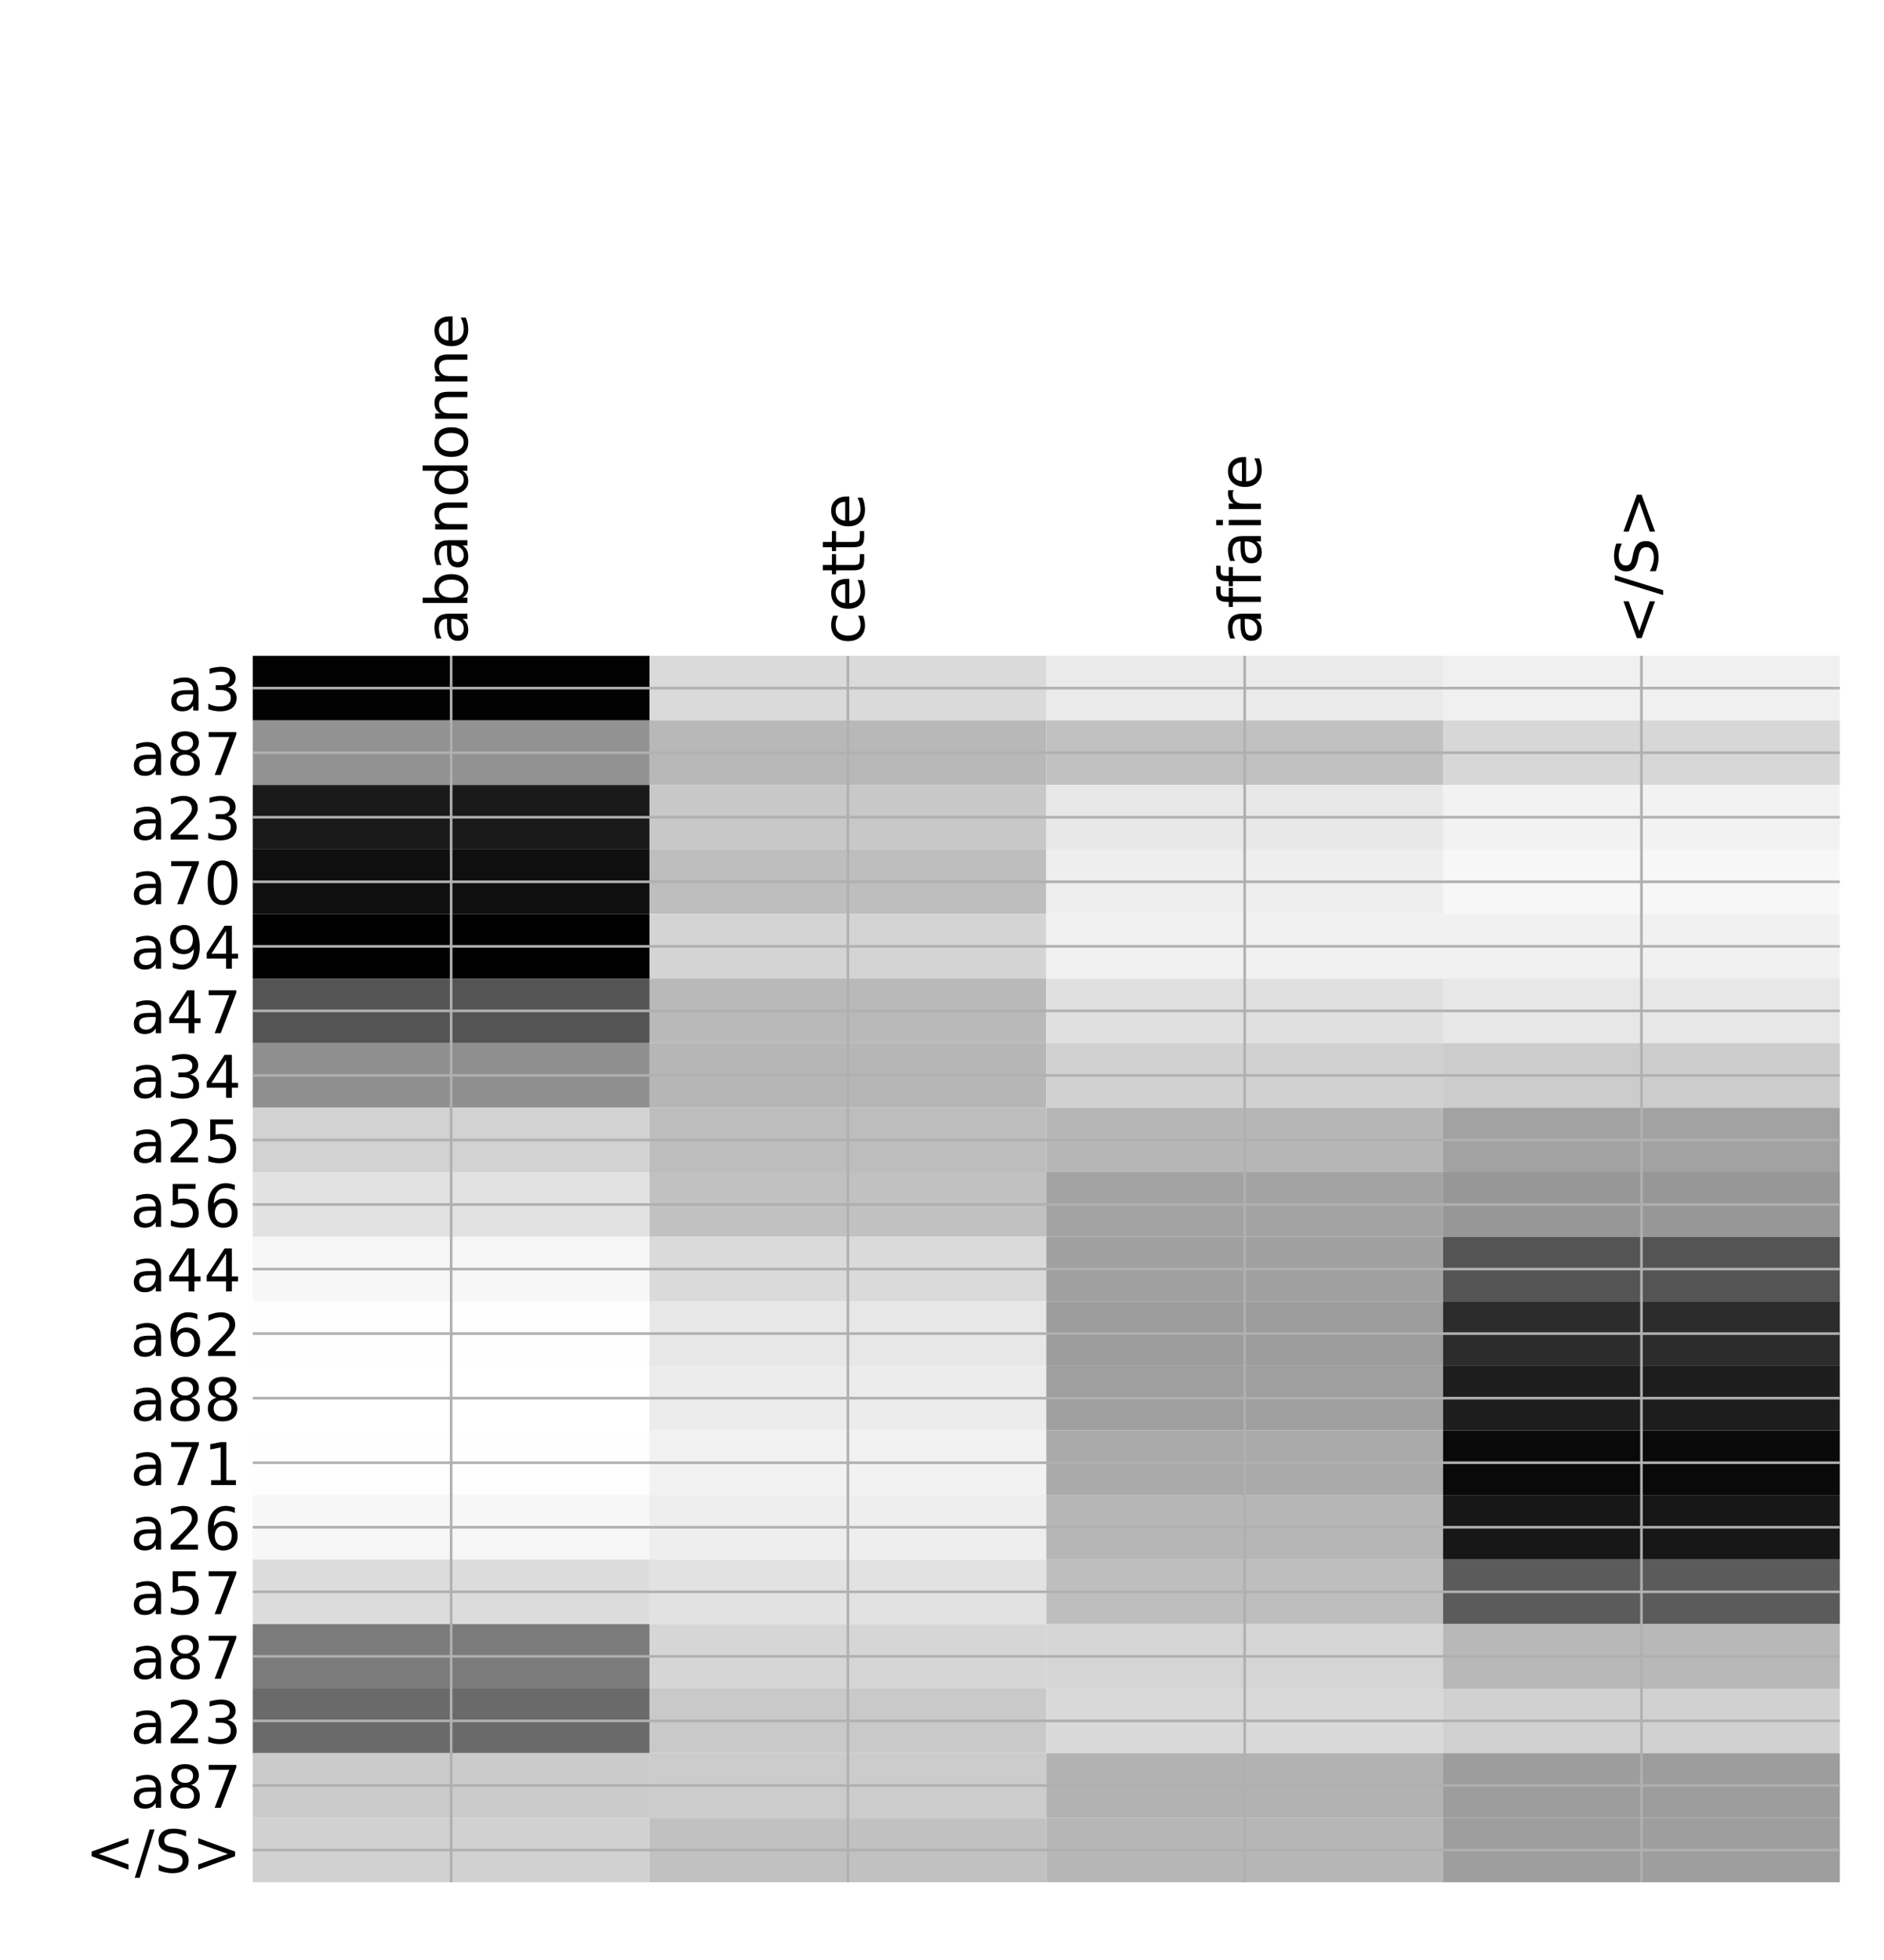 <?xml version="1.0" encoding="utf-8" standalone="no"?>
<!DOCTYPE svg PUBLIC "-//W3C//DTD SVG 1.1//EN"
  "http://www.w3.org/Graphics/SVG/1.1/DTD/svg11.dtd">
<!-- Created with matplotlib (http://matplotlib.org/) -->
<svg height="599pt" version="1.1" viewBox="0 0 576 599" width="576pt" xmlns="http://www.w3.org/2000/svg" xmlns:xlink="http://www.w3.org/1999/xlink">
 <defs>
  <style type="text/css">
*{stroke-linecap:butt;stroke-linejoin:round;}
  </style>
 </defs>
 <g id="figure_1">
  <g id="patch_1">
   <path d="M 0 600 
L 576 600 
L 576 0 
L 0 0 
z
" style="fill:#ffffff;"/>
  </g>
  <g id="axes_1">
   <g id="PolyCollection_1">
    <path clip-path="url(#pd8e9fd043a)" d="M 77.275 200.451 
L 77.275 220.179 
L 198.581 220.179 
L 198.581 200.451 
L 77.275 200.451 
z
" style="fill:#020202;"/>
    <path clip-path="url(#pd8e9fd043a)" d="M 198.581 200.451 
L 198.581 220.179 
L 319.887 220.179 
L 319.887 200.451 
L 198.581 200.451 
z
" style="fill:#dadada;"/>
    <path clip-path="url(#pd8e9fd043a)" d="M 319.887 200.451 
L 319.887 220.179 
L 441.194 220.179 
L 441.194 200.451 
L 319.887 200.451 
z
" style="fill:#eaeaea;"/>
    <path clip-path="url(#pd8e9fd043a)" d="M 441.194 200.451 
L 441.194 220.179 
L 562.5 220.179 
L 562.5 200.451 
L 441.194 200.451 
z
" style="fill:#f0f0f0;"/>
    <path clip-path="url(#pd8e9fd043a)" d="M 77.275 220.179 
L 77.275 239.907 
L 198.581 239.907 
L 198.581 220.179 
L 77.275 220.179 
z
" style="fill:#929292;"/>
    <path clip-path="url(#pd8e9fd043a)" d="M 198.581 220.179 
L 198.581 239.907 
L 319.887 239.907 
L 319.887 220.179 
L 198.581 220.179 
z
" style="fill:#b8b8b8;"/>
    <path clip-path="url(#pd8e9fd043a)" d="M 319.887 220.179 
L 319.887 239.907 
L 441.194 239.907 
L 441.194 220.179 
L 319.887 220.179 
z
" style="fill:#c1c1c1;"/>
    <path clip-path="url(#pd8e9fd043a)" d="M 441.194 220.179 
L 441.194 239.907 
L 562.5 239.907 
L 562.5 220.179 
L 441.194 220.179 
z
" style="fill:#d7d7d7;"/>
    <path clip-path="url(#pd8e9fd043a)" d="M 77.275 239.907 
L 77.275 259.635 
L 198.581 259.635 
L 198.581 239.907 
L 77.275 239.907 
z
" style="fill:#1a1a1a;"/>
    <path clip-path="url(#pd8e9fd043a)" d="M 198.581 239.907 
L 198.581 259.635 
L 319.887 259.635 
L 319.887 239.907 
L 198.581 239.907 
z
" style="fill:#c8c8c8;"/>
    <path clip-path="url(#pd8e9fd043a)" d="M 319.887 239.907 
L 319.887 259.635 
L 441.194 259.635 
L 441.194 239.907 
L 319.887 239.907 
z
" style="fill:#e8e8e8;"/>
    <path clip-path="url(#pd8e9fd043a)" d="M 441.194 239.907 
L 441.194 259.635 
L 562.5 259.635 
L 562.5 239.907 
L 441.194 239.907 
z
" style="fill:#f2f2f2;"/>
    <path clip-path="url(#pd8e9fd043a)" d="M 77.275 259.635 
L 77.275 279.363 
L 198.581 279.363 
L 198.581 259.635 
L 77.275 259.635 
z
" style="fill:#0f0f0f;"/>
    <path clip-path="url(#pd8e9fd043a)" d="M 198.581 259.635 
L 198.581 279.363 
L 319.887 279.363 
L 319.887 259.635 
L 198.581 259.635 
z
" style="fill:#bebebe;"/>
    <path clip-path="url(#pd8e9fd043a)" d="M 319.887 259.635 
L 319.887 279.363 
L 441.194 279.363 
L 441.194 259.635 
L 319.887 259.635 
z
" style="fill:#eeeeee;"/>
    <path clip-path="url(#pd8e9fd043a)" d="M 441.194 259.635 
L 441.194 279.363 
L 562.5 279.363 
L 562.5 259.635 
L 441.194 259.635 
z
" style="fill:#f7f7f7;"/>
    <path clip-path="url(#pd8e9fd043a)" d="M 77.275 279.363 
L 77.275 299.091 
L 198.581 299.091 
L 198.581 279.363 
L 77.275 279.363 
z
"/>
    <path clip-path="url(#pd8e9fd043a)" d="M 198.581 279.363 
L 198.581 299.091 
L 319.887 299.091 
L 319.887 279.363 
L 198.581 279.363 
z
" style="fill:#d4d4d4;"/>
    <path clip-path="url(#pd8e9fd043a)" d="M 319.887 279.363 
L 319.887 299.091 
L 441.194 299.091 
L 441.194 279.363 
L 319.887 279.363 
z
" style="fill:#f0f0f0;"/>
    <path clip-path="url(#pd8e9fd043a)" d="M 441.194 279.363 
L 441.194 299.091 
L 562.5 299.091 
L 562.5 279.363 
L 441.194 279.363 
z
" style="fill:#f1f1f1;"/>
    <path clip-path="url(#pd8e9fd043a)" d="M 77.275 299.091 
L 77.275 318.819 
L 198.581 318.819 
L 198.581 299.091 
L 77.275 299.091 
z
" style="fill:#545454;"/>
    <path clip-path="url(#pd8e9fd043a)" d="M 198.581 299.091 
L 198.581 318.819 
L 319.887 318.819 
L 319.887 299.091 
L 198.581 299.091 
z
" style="fill:#b9b9b9;"/>
    <path clip-path="url(#pd8e9fd043a)" d="M 319.887 299.091 
L 319.887 318.819 
L 441.194 318.819 
L 441.194 299.091 
L 319.887 299.091 
z
" style="fill:#e0e0e0;"/>
    <path clip-path="url(#pd8e9fd043a)" d="M 441.194 299.091 
L 441.194 318.819 
L 562.5 318.819 
L 562.5 299.091 
L 441.194 299.091 
z
" style="fill:#e7e7e7;"/>
    <path clip-path="url(#pd8e9fd043a)" d="M 77.275 318.819 
L 77.275 338.547 
L 198.581 338.547 
L 198.581 318.819 
L 77.275 318.819 
z
" style="fill:#8f8f8f;"/>
    <path clip-path="url(#pd8e9fd043a)" d="M 198.581 318.819 
L 198.581 338.547 
L 319.887 338.547 
L 319.887 318.819 
L 198.581 318.819 
z
" style="fill:#b6b6b6;"/>
    <path clip-path="url(#pd8e9fd043a)" d="M 319.887 318.819 
L 319.887 338.547 
L 441.194 338.547 
L 441.194 318.819 
L 319.887 318.819 
z
" style="fill:#d1d1d1;"/>
    <path clip-path="url(#pd8e9fd043a)" d="M 441.194 318.819 
L 441.194 338.547 
L 562.5 338.547 
L 562.5 318.819 
L 441.194 318.819 
z
" style="fill:#cccccc;"/>
    <path clip-path="url(#pd8e9fd043a)" d="M 77.275 338.547 
L 77.275 358.275 
L 198.581 358.275 
L 198.581 338.547 
L 77.275 338.547 
z
" style="fill:#d2d2d2;"/>
    <path clip-path="url(#pd8e9fd043a)" d="M 198.581 338.547 
L 198.581 358.275 
L 319.887 358.275 
L 319.887 338.547 
L 198.581 338.547 
z
" style="fill:#bdbdbd;"/>
    <path clip-path="url(#pd8e9fd043a)" d="M 319.887 338.547 
L 319.887 358.275 
L 441.194 358.275 
L 441.194 338.547 
L 319.887 338.547 
z
" style="fill:#b6b6b6;"/>
    <path clip-path="url(#pd8e9fd043a)" d="M 441.194 338.547 
L 441.194 358.275 
L 562.5 358.275 
L 562.5 338.547 
L 441.194 338.547 
z
" style="fill:#a2a2a2;"/>
    <path clip-path="url(#pd8e9fd043a)" d="M 77.275 358.275 
L 77.275 378.003 
L 198.581 378.003 
L 198.581 358.275 
L 77.275 358.275 
z
" style="fill:#e2e2e2;"/>
    <path clip-path="url(#pd8e9fd043a)" d="M 198.581 358.275 
L 198.581 378.003 
L 319.887 378.003 
L 319.887 358.275 
L 198.581 358.275 
z
" style="fill:#c1c1c1;"/>
    <path clip-path="url(#pd8e9fd043a)" d="M 319.887 358.275 
L 319.887 378.003 
L 441.194 378.003 
L 441.194 358.275 
L 319.887 358.275 
z
" style="fill:#a3a3a3;"/>
    <path clip-path="url(#pd8e9fd043a)" d="M 441.194 358.275 
L 441.194 378.003 
L 562.5 378.003 
L 562.5 358.275 
L 441.194 358.275 
z
" style="fill:#979797;"/>
    <path clip-path="url(#pd8e9fd043a)" d="M 77.275 378.003 
L 77.275 397.731 
L 198.581 397.731 
L 198.581 378.003 
L 77.275 378.003 
z
" style="fill:#f7f7f7;"/>
    <path clip-path="url(#pd8e9fd043a)" d="M 198.581 378.003 
L 198.581 397.731 
L 319.887 397.731 
L 319.887 378.003 
L 198.581 378.003 
z
" style="fill:#dadada;"/>
    <path clip-path="url(#pd8e9fd043a)" d="M 319.887 378.003 
L 319.887 397.731 
L 441.194 397.731 
L 441.194 378.003 
L 319.887 378.003 
z
" style="fill:#a0a0a0;"/>
    <path clip-path="url(#pd8e9fd043a)" d="M 441.194 378.003 
L 441.194 397.731 
L 562.5 397.731 
L 562.5 378.003 
L 441.194 378.003 
z
" style="fill:#545454;"/>
    <path clip-path="url(#pd8e9fd043a)" d="M 77.275 397.731 
L 77.275 417.459 
L 198.581 417.459 
L 198.581 397.731 
L 77.275 397.731 
z
" style="fill:#fefefe;"/>
    <path clip-path="url(#pd8e9fd043a)" d="M 198.581 397.731 
L 198.581 417.459 
L 319.887 417.459 
L 319.887 397.731 
L 198.581 397.731 
z
" style="fill:#e7e7e7;"/>
    <path clip-path="url(#pd8e9fd043a)" d="M 319.887 397.731 
L 319.887 417.459 
L 441.194 417.459 
L 441.194 397.731 
L 319.887 397.731 
z
" style="fill:#9d9d9d;"/>
    <path clip-path="url(#pd8e9fd043a)" d="M 441.194 397.731 
L 441.194 417.459 
L 562.5 417.459 
L 562.5 397.731 
L 441.194 397.731 
z
" style="fill:#2c2c2c;"/>
    <path clip-path="url(#pd8e9fd043a)" d="M 77.275 417.459 
L 77.275 437.187 
L 198.581 437.187 
L 198.581 417.459 
L 77.275 417.459 
z
" style="fill:#ffffff;"/>
    <path clip-path="url(#pd8e9fd043a)" d="M 198.581 417.459 
L 198.581 437.187 
L 319.887 437.187 
L 319.887 417.459 
L 198.581 417.459 
z
" style="fill:#ececec;"/>
    <path clip-path="url(#pd8e9fd043a)" d="M 319.887 417.459 
L 319.887 437.187 
L 441.194 437.187 
L 441.194 417.459 
L 319.887 417.459 
z
" style="fill:#9f9f9f;"/>
    <path clip-path="url(#pd8e9fd043a)" d="M 441.194 417.459 
L 441.194 437.187 
L 562.5 437.187 
L 562.5 417.459 
L 441.194 417.459 
z
" style="fill:#1d1d1d;"/>
    <path clip-path="url(#pd8e9fd043a)" d="M 77.275 437.187 
L 77.275 456.915 
L 198.581 456.915 
L 198.581 437.187 
L 77.275 437.187 
z
" style="fill:#fefefe;"/>
    <path clip-path="url(#pd8e9fd043a)" d="M 198.581 437.187 
L 198.581 456.915 
L 319.887 456.915 
L 319.887 437.187 
L 198.581 437.187 
z
" style="fill:#f2f2f2;"/>
    <path clip-path="url(#pd8e9fd043a)" d="M 319.887 437.187 
L 319.887 456.915 
L 441.194 456.915 
L 441.194 437.187 
L 319.887 437.187 
z
" style="fill:#aaaaaa;"/>
    <path clip-path="url(#pd8e9fd043a)" d="M 441.194 437.187 
L 441.194 456.915 
L 562.5 456.915 
L 562.5 437.187 
L 441.194 437.187 
z
" style="fill:#090909;"/>
    <path clip-path="url(#pd8e9fd043a)" d="M 77.275 456.915 
L 77.275 476.643 
L 198.581 476.643 
L 198.581 456.915 
L 77.275 456.915 
z
" style="fill:#f7f7f7;"/>
    <path clip-path="url(#pd8e9fd043a)" d="M 198.581 456.915 
L 198.581 476.643 
L 319.887 476.643 
L 319.887 456.915 
L 198.581 456.915 
z
" style="fill:#eeeeee;"/>
    <path clip-path="url(#pd8e9fd043a)" d="M 319.887 456.915 
L 319.887 476.643 
L 441.194 476.643 
L 441.194 456.915 
L 319.887 456.915 
z
" style="fill:#b6b6b6;"/>
    <path clip-path="url(#pd8e9fd043a)" d="M 441.194 456.915 
L 441.194 476.643 
L 562.5 476.643 
L 562.5 456.915 
L 441.194 456.915 
z
" style="fill:#171717;"/>
    <path clip-path="url(#pd8e9fd043a)" d="M 77.275 476.643 
L 77.275 496.371 
L 198.581 496.371 
L 198.581 476.643 
L 77.275 476.643 
z
" style="fill:#dcdcdc;"/>
    <path clip-path="url(#pd8e9fd043a)" d="M 198.581 476.643 
L 198.581 496.371 
L 319.887 496.371 
L 319.887 476.643 
L 198.581 476.643 
z
" style="fill:#e2e2e2;"/>
    <path clip-path="url(#pd8e9fd043a)" d="M 319.887 476.643 
L 319.887 496.371 
L 441.194 496.371 
L 441.194 476.643 
L 319.887 476.643 
z
" style="fill:#bebebe;"/>
    <path clip-path="url(#pd8e9fd043a)" d="M 441.194 476.643 
L 441.194 496.371 
L 562.5 496.371 
L 562.5 476.643 
L 441.194 476.643 
z
" style="fill:#5b5b5b;"/>
    <path clip-path="url(#pd8e9fd043a)" d="M 77.275 496.371 
L 77.275 516.099 
L 198.581 516.099 
L 198.581 496.371 
L 77.275 496.371 
z
" style="fill:#7b7b7b;"/>
    <path clip-path="url(#pd8e9fd043a)" d="M 198.581 496.371 
L 198.581 516.099 
L 319.887 516.099 
L 319.887 496.371 
L 198.581 496.371 
z
" style="fill:#d6d6d6;"/>
    <path clip-path="url(#pd8e9fd043a)" d="M 319.887 496.371 
L 319.887 516.099 
L 441.194 516.099 
L 441.194 496.371 
L 319.887 496.371 
z
" style="fill:#d5d5d5;"/>
    <path clip-path="url(#pd8e9fd043a)" d="M 441.194 496.371 
L 441.194 516.099 
L 562.5 516.099 
L 562.5 496.371 
L 441.194 496.371 
z
" style="fill:#b8b8b8;"/>
    <path clip-path="url(#pd8e9fd043a)" d="M 77.275 516.099 
L 77.275 535.827 
L 198.581 535.827 
L 198.581 516.099 
L 77.275 516.099 
z
" style="fill:#6a6a6a;"/>
    <path clip-path="url(#pd8e9fd043a)" d="M 198.581 516.099 
L 198.581 535.827 
L 319.887 535.827 
L 319.887 516.099 
L 198.581 516.099 
z
" style="fill:#c9c9c9;"/>
    <path clip-path="url(#pd8e9fd043a)" d="M 319.887 516.099 
L 319.887 535.827 
L 441.194 535.827 
L 441.194 516.099 
L 319.887 516.099 
z
" style="fill:#d9d9d9;"/>
    <path clip-path="url(#pd8e9fd043a)" d="M 441.194 516.099 
L 441.194 535.827 
L 562.5 535.827 
L 562.5 516.099 
L 441.194 516.099 
z
" style="fill:#d1d1d1;"/>
    <path clip-path="url(#pd8e9fd043a)" d="M 77.275 535.827 
L 77.275 555.555 
L 198.581 555.555 
L 198.581 535.827 
L 77.275 535.827 
z
" style="fill:#cbcbcb;"/>
    <path clip-path="url(#pd8e9fd043a)" d="M 198.581 535.827 
L 198.581 555.555 
L 319.887 555.555 
L 319.887 535.827 
L 198.581 535.827 
z
" style="fill:#cccccc;"/>
    <path clip-path="url(#pd8e9fd043a)" d="M 319.887 535.827 
L 319.887 555.555 
L 441.194 555.555 
L 441.194 535.827 
L 319.887 535.827 
z
" style="fill:#b2b2b2;"/>
    <path clip-path="url(#pd8e9fd043a)" d="M 441.194 535.827 
L 441.194 555.555 
L 562.5 555.555 
L 562.5 535.827 
L 441.194 535.827 
z
" style="fill:#9d9d9d;"/>
    <path clip-path="url(#pd8e9fd043a)" d="M 77.275 555.555 
L 77.275 575.283 
L 198.581 575.283 
L 198.581 555.555 
L 77.275 555.555 
z
" style="fill:#d1d1d1;"/>
    <path clip-path="url(#pd8e9fd043a)" d="M 198.581 555.555 
L 198.581 575.283 
L 319.887 575.283 
L 319.887 555.555 
L 198.581 555.555 
z
" style="fill:#c1c1c1;"/>
    <path clip-path="url(#pd8e9fd043a)" d="M 319.887 555.555 
L 319.887 575.283 
L 441.194 575.283 
L 441.194 555.555 
L 319.887 555.555 
z
" style="fill:#b6b6b6;"/>
    <path clip-path="url(#pd8e9fd043a)" d="M 441.194 555.555 
L 441.194 575.283 
L 562.5 575.283 
L 562.5 555.555 
L 441.194 555.555 
z
" style="fill:#9e9e9e;"/>
   </g>
   <g id="matplotlib.axis_1">
    <g id="xtick_1">
     <g id="line2d_1">
      <path clip-path="url(#pd8e9fd043a)" d="M 137.928 575.283 
L 137.928 200.451 
" style="fill:none;stroke:#b0b0b0;stroke-linecap:square;stroke-width:0.8;"/>
     </g>
     <g id="line2d_2"/>
     <g id="text_1">
      <!-- abandonne -->
      <defs>
       <path d="M 34.281 27.484 
Q 23.391 27.484 19.188 25 
Q 14.984 22.516 14.984 16.5 
Q 14.984 11.719 18.141 8.906 
Q 21.297 6.109 26.703 6.109 
Q 34.188 6.109 38.703 11.406 
Q 43.219 16.703 43.219 25.484 
L 43.219 27.484 
z
M 52.203 31.203 
L 52.203 0 
L 43.219 0 
L 43.219 8.297 
Q 40.141 3.328 35.547 0.953 
Q 30.953 -1.422 24.312 -1.422 
Q 15.922 -1.422 10.953 3.297 
Q 6 8.016 6 15.922 
Q 6 25.141 12.172 29.828 
Q 18.359 34.516 30.609 34.516 
L 43.219 34.516 
L 43.219 35.406 
Q 43.219 41.609 39.141 45 
Q 35.062 48.391 27.688 48.391 
Q 23 48.391 18.547 47.266 
Q 14.109 46.141 10.016 43.891 
L 10.016 52.203 
Q 14.938 54.109 19.578 55.047 
Q 24.219 56 28.609 56 
Q 40.484 56 46.344 49.844 
Q 52.203 43.703 52.203 31.203 
z
" id="DejaVuSans-61"/>
       <path d="M 48.688 27.297 
Q 48.688 37.203 44.609 42.844 
Q 40.531 48.484 33.406 48.484 
Q 26.266 48.484 22.188 42.844 
Q 18.109 37.203 18.109 27.297 
Q 18.109 17.391 22.188 11.75 
Q 26.266 6.109 33.406 6.109 
Q 40.531 6.109 44.609 11.75 
Q 48.688 17.391 48.688 27.297 
z
M 18.109 46.391 
Q 20.953 51.266 25.266 53.625 
Q 29.594 56 35.594 56 
Q 45.562 56 51.781 48.094 
Q 58.016 40.188 58.016 27.297 
Q 58.016 14.406 51.781 6.484 
Q 45.562 -1.422 35.594 -1.422 
Q 29.594 -1.422 25.266 0.953 
Q 20.953 3.328 18.109 8.203 
L 18.109 0 
L 9.078 0 
L 9.078 75.984 
L 18.109 75.984 
z
" id="DejaVuSans-62"/>
       <path d="M 54.891 33.016 
L 54.891 0 
L 45.906 0 
L 45.906 32.719 
Q 45.906 40.484 42.875 44.328 
Q 39.844 48.188 33.797 48.188 
Q 26.516 48.188 22.312 43.547 
Q 18.109 38.922 18.109 30.906 
L 18.109 0 
L 9.078 0 
L 9.078 54.688 
L 18.109 54.688 
L 18.109 46.188 
Q 21.344 51.125 25.703 53.562 
Q 30.078 56 35.797 56 
Q 45.219 56 50.047 50.172 
Q 54.891 44.344 54.891 33.016 
z
" id="DejaVuSans-6e"/>
       <path d="M 45.406 46.391 
L 45.406 75.984 
L 54.391 75.984 
L 54.391 0 
L 45.406 0 
L 45.406 8.203 
Q 42.578 3.328 38.25 0.953 
Q 33.938 -1.422 27.875 -1.422 
Q 17.969 -1.422 11.734 6.484 
Q 5.516 14.406 5.516 27.297 
Q 5.516 40.188 11.734 48.094 
Q 17.969 56 27.875 56 
Q 33.938 56 38.25 53.625 
Q 42.578 51.266 45.406 46.391 
z
M 14.797 27.297 
Q 14.797 17.391 18.875 11.75 
Q 22.953 6.109 30.078 6.109 
Q 37.203 6.109 41.297 11.75 
Q 45.406 17.391 45.406 27.297 
Q 45.406 37.203 41.297 42.844 
Q 37.203 48.484 30.078 48.484 
Q 22.953 48.484 18.875 42.844 
Q 14.797 37.203 14.797 27.297 
z
" id="DejaVuSans-64"/>
       <path d="M 30.609 48.391 
Q 23.391 48.391 19.188 42.75 
Q 14.984 37.109 14.984 27.297 
Q 14.984 17.484 19.156 11.844 
Q 23.344 6.203 30.609 6.203 
Q 37.797 6.203 41.984 11.859 
Q 46.188 17.531 46.188 27.297 
Q 46.188 37.016 41.984 42.703 
Q 37.797 48.391 30.609 48.391 
z
M 30.609 56 
Q 42.328 56 49.016 48.375 
Q 55.719 40.766 55.719 27.297 
Q 55.719 13.875 49.016 6.219 
Q 42.328 -1.422 30.609 -1.422 
Q 18.844 -1.422 12.172 6.219 
Q 5.516 13.875 5.516 27.297 
Q 5.516 40.766 12.172 48.375 
Q 18.844 56 30.609 56 
z
" id="DejaVuSans-6f"/>
       <path d="M 56.203 29.594 
L 56.203 25.203 
L 14.891 25.203 
Q 15.484 15.922 20.484 11.062 
Q 25.484 6.203 34.422 6.203 
Q 39.594 6.203 44.453 7.469 
Q 49.312 8.734 54.109 11.281 
L 54.109 2.781 
Q 49.266 0.734 44.188 -0.344 
Q 39.109 -1.422 33.891 -1.422 
Q 20.797 -1.422 13.156 6.188 
Q 5.516 13.812 5.516 26.812 
Q 5.516 40.234 12.766 48.109 
Q 20.016 56 32.328 56 
Q 43.359 56 49.781 48.891 
Q 56.203 41.797 56.203 29.594 
z
M 47.219 32.234 
Q 47.125 39.594 43.094 43.984 
Q 39.062 48.391 32.422 48.391 
Q 24.906 48.391 20.391 44.141 
Q 15.875 39.891 15.188 32.172 
z
" id="DejaVuSans-65"/>
      </defs>
      <g transform="translate(142.895 196.951)rotate(-90)scale(0.18 -0.18)">
       <use xlink:href="#DejaVuSans-61"/>
       <use x="61.279" xlink:href="#DejaVuSans-62"/>
       <use x="124.756" xlink:href="#DejaVuSans-61"/>
       <use x="186.035" xlink:href="#DejaVuSans-6e"/>
       <use x="249.414" xlink:href="#DejaVuSans-64"/>
       <use x="312.891" xlink:href="#DejaVuSans-6f"/>
       <use x="374.072" xlink:href="#DejaVuSans-6e"/>
       <use x="437.451" xlink:href="#DejaVuSans-6e"/>
       <use x="500.83" xlink:href="#DejaVuSans-65"/>
      </g>
     </g>
    </g>
    <g id="xtick_2">
     <g id="line2d_3">
      <path clip-path="url(#pd8e9fd043a)" d="M 259.234 575.283 
L 259.234 200.451 
" style="fill:none;stroke:#b0b0b0;stroke-linecap:square;stroke-width:0.8;"/>
     </g>
     <g id="line2d_4"/>
     <g id="text_2">
      <!-- cette -->
      <defs>
       <path d="M 48.781 52.594 
L 48.781 44.188 
Q 44.969 46.297 41.141 47.344 
Q 37.312 48.391 33.406 48.391 
Q 24.656 48.391 19.812 42.844 
Q 14.984 37.312 14.984 27.297 
Q 14.984 17.281 19.812 11.734 
Q 24.656 6.203 33.406 6.203 
Q 37.312 6.203 41.141 7.25 
Q 44.969 8.297 48.781 10.406 
L 48.781 2.094 
Q 45.016 0.344 40.984 -0.531 
Q 36.969 -1.422 32.422 -1.422 
Q 20.062 -1.422 12.781 6.344 
Q 5.516 14.109 5.516 27.297 
Q 5.516 40.672 12.859 48.328 
Q 20.219 56 33.016 56 
Q 37.156 56 41.109 55.141 
Q 45.062 54.297 48.781 52.594 
z
" id="DejaVuSans-63"/>
       <path d="M 18.312 70.219 
L 18.312 54.688 
L 36.812 54.688 
L 36.812 47.703 
L 18.312 47.703 
L 18.312 18.016 
Q 18.312 11.328 20.141 9.422 
Q 21.969 7.516 27.594 7.516 
L 36.812 7.516 
L 36.812 0 
L 27.594 0 
Q 17.188 0 13.234 3.875 
Q 9.281 7.766 9.281 18.016 
L 9.281 47.703 
L 2.688 47.703 
L 2.688 54.688 
L 9.281 54.688 
L 9.281 70.219 
z
" id="DejaVuSans-74"/>
      </defs>
      <g transform="translate(264.201 196.951)rotate(-90)scale(0.18 -0.18)">
       <use xlink:href="#DejaVuSans-63"/>
       <use x="54.98" xlink:href="#DejaVuSans-65"/>
       <use x="116.504" xlink:href="#DejaVuSans-74"/>
       <use x="155.713" xlink:href="#DejaVuSans-74"/>
       <use x="194.922" xlink:href="#DejaVuSans-65"/>
      </g>
     </g>
    </g>
    <g id="xtick_3">
     <g id="line2d_5">
      <path clip-path="url(#pd8e9fd043a)" d="M 380.541 575.283 
L 380.541 200.451 
" style="fill:none;stroke:#b0b0b0;stroke-linecap:square;stroke-width:0.8;"/>
     </g>
     <g id="line2d_6"/>
     <g id="text_3">
      <!-- affaire -->
      <defs>
       <path d="M 37.109 75.984 
L 37.109 68.5 
L 28.516 68.5 
Q 23.688 68.5 21.797 66.547 
Q 19.922 64.594 19.922 59.516 
L 19.922 54.688 
L 34.719 54.688 
L 34.719 47.703 
L 19.922 47.703 
L 19.922 0 
L 10.891 0 
L 10.891 47.703 
L 2.297 47.703 
L 2.297 54.688 
L 10.891 54.688 
L 10.891 58.5 
Q 10.891 67.625 15.141 71.797 
Q 19.391 75.984 28.609 75.984 
z
" id="DejaVuSans-66"/>
       <path d="M 9.422 54.688 
L 18.406 54.688 
L 18.406 0 
L 9.422 0 
z
M 9.422 75.984 
L 18.406 75.984 
L 18.406 64.594 
L 9.422 64.594 
z
" id="DejaVuSans-69"/>
       <path d="M 41.109 46.297 
Q 39.594 47.172 37.812 47.578 
Q 36.031 48 33.891 48 
Q 26.266 48 22.188 43.047 
Q 18.109 38.094 18.109 28.812 
L 18.109 0 
L 9.078 0 
L 9.078 54.688 
L 18.109 54.688 
L 18.109 46.188 
Q 20.953 51.172 25.484 53.578 
Q 30.031 56 36.531 56 
Q 37.453 56 38.578 55.875 
Q 39.703 55.766 41.062 55.516 
z
" id="DejaVuSans-72"/>
      </defs>
      <g transform="translate(385.507 196.951)rotate(-90)scale(0.18 -0.18)">
       <use xlink:href="#DejaVuSans-61"/>
       <use x="61.279" xlink:href="#DejaVuSans-66"/>
       <use x="96.484" xlink:href="#DejaVuSans-66"/>
       <use x="131.689" xlink:href="#DejaVuSans-61"/>
       <use x="192.969" xlink:href="#DejaVuSans-69"/>
       <use x="220.752" xlink:href="#DejaVuSans-72"/>
       <use x="261.834" xlink:href="#DejaVuSans-65"/>
      </g>
     </g>
    </g>
    <g id="xtick_4">
     <g id="line2d_7">
      <path clip-path="url(#pd8e9fd043a)" d="M 501.847 575.283 
L 501.847 200.451 
" style="fill:none;stroke:#b0b0b0;stroke-linecap:square;stroke-width:0.8;"/>
     </g>
     <g id="line2d_8"/>
     <g id="text_4">
      <!-- &lt;/S&gt; -->
      <defs>
       <path d="M 73.188 49.219 
L 22.797 31.297 
L 73.188 13.484 
L 73.188 4.594 
L 10.594 27.297 
L 10.594 35.406 
L 73.188 58.109 
z
" id="DejaVuSans-3c"/>
       <path d="M 25.391 72.906 
L 33.688 72.906 
L 8.297 -9.281 
L 0 -9.281 
z
" id="DejaVuSans-2f"/>
       <path d="M 53.516 70.516 
L 53.516 60.891 
Q 47.906 63.578 42.922 64.891 
Q 37.938 66.219 33.297 66.219 
Q 25.25 66.219 20.875 63.094 
Q 16.5 59.969 16.5 54.203 
Q 16.5 49.359 19.406 46.891 
Q 22.312 44.438 30.422 42.922 
L 36.375 41.703 
Q 47.406 39.594 52.656 34.297 
Q 57.906 29 57.906 20.125 
Q 57.906 9.516 50.797 4.047 
Q 43.703 -1.422 29.984 -1.422 
Q 24.812 -1.422 18.969 -0.25 
Q 13.141 0.922 6.891 3.219 
L 6.891 13.375 
Q 12.891 10.016 18.656 8.297 
Q 24.422 6.594 29.984 6.594 
Q 38.422 6.594 43.016 9.906 
Q 47.609 13.234 47.609 19.391 
Q 47.609 24.75 44.312 27.781 
Q 41.016 30.812 33.5 32.328 
L 27.484 33.5 
Q 16.453 35.688 11.516 40.375 
Q 6.594 45.062 6.594 53.422 
Q 6.594 63.094 13.406 68.656 
Q 20.219 74.219 32.172 74.219 
Q 37.312 74.219 42.625 73.281 
Q 47.953 72.359 53.516 70.516 
z
" id="DejaVuSans-53"/>
       <path d="M 10.594 49.219 
L 10.594 58.109 
L 73.188 35.406 
L 73.188 27.297 
L 10.594 4.594 
L 10.594 13.484 
L 60.891 31.297 
z
" id="DejaVuSans-3e"/>
      </defs>
      <g transform="translate(506.814 196.951)rotate(-90)scale(0.18 -0.18)">
       <use xlink:href="#DejaVuSans-3c"/>
       <use x="83.789" xlink:href="#DejaVuSans-2f"/>
       <use x="117.48" xlink:href="#DejaVuSans-53"/>
       <use x="180.957" xlink:href="#DejaVuSans-3e"/>
      </g>
     </g>
    </g>
   </g>
   <g id="matplotlib.axis_2">
    <g id="ytick_1">
     <g id="line2d_9">
      <path clip-path="url(#pd8e9fd043a)" d="M 77.275 210.315 
L 562.5 210.315 
" style="fill:none;stroke:#b0b0b0;stroke-linecap:square;stroke-width:0.8;"/>
     </g>
     <g id="line2d_10"/>
     <g id="text_5">
      <!-- a3 -->
      <defs>
       <path d="M 40.578 39.312 
Q 47.656 37.797 51.625 33 
Q 55.609 28.219 55.609 21.188 
Q 55.609 10.406 48.188 4.484 
Q 40.766 -1.422 27.094 -1.422 
Q 22.516 -1.422 17.656 -0.516 
Q 12.797 0.391 7.625 2.203 
L 7.625 11.719 
Q 11.719 9.328 16.594 8.109 
Q 21.484 6.891 26.812 6.891 
Q 36.078 6.891 40.938 10.547 
Q 45.797 14.203 45.797 21.188 
Q 45.797 27.641 41.281 31.266 
Q 36.766 34.906 28.719 34.906 
L 20.219 34.906 
L 20.219 43.016 
L 29.109 43.016 
Q 36.375 43.016 40.234 45.922 
Q 44.094 48.828 44.094 54.297 
Q 44.094 59.906 40.109 62.906 
Q 36.141 65.922 28.719 65.922 
Q 24.656 65.922 20.016 65.031 
Q 15.375 64.156 9.812 62.312 
L 9.812 71.094 
Q 15.438 72.656 20.344 73.438 
Q 25.25 74.219 29.594 74.219 
Q 40.828 74.219 47.359 69.109 
Q 53.906 64.016 53.906 55.328 
Q 53.906 49.266 50.438 45.094 
Q 46.969 40.922 40.578 39.312 
z
" id="DejaVuSans-33"/>
      </defs>
      <g transform="translate(51.292 217.154)scale(0.18 -0.18)">
       <use xlink:href="#DejaVuSans-61"/>
       <use x="61.279" xlink:href="#DejaVuSans-33"/>
      </g>
     </g>
    </g>
    <g id="ytick_2">
     <g id="line2d_11">
      <path clip-path="url(#pd8e9fd043a)" d="M 77.275 230.043 
L 562.5 230.043 
" style="fill:none;stroke:#b0b0b0;stroke-linecap:square;stroke-width:0.8;"/>
     </g>
     <g id="line2d_12"/>
     <g id="text_6">
      <!-- a87 -->
      <defs>
       <path d="M 31.781 34.625 
Q 24.75 34.625 20.719 30.859 
Q 16.703 27.094 16.703 20.516 
Q 16.703 13.922 20.719 10.156 
Q 24.75 6.391 31.781 6.391 
Q 38.812 6.391 42.859 10.172 
Q 46.922 13.969 46.922 20.516 
Q 46.922 27.094 42.891 30.859 
Q 38.875 34.625 31.781 34.625 
z
M 21.922 38.812 
Q 15.578 40.375 12.031 44.719 
Q 8.5 49.078 8.5 55.328 
Q 8.5 64.062 14.719 69.141 
Q 20.953 74.219 31.781 74.219 
Q 42.672 74.219 48.875 69.141 
Q 55.078 64.062 55.078 55.328 
Q 55.078 49.078 51.531 44.719 
Q 48 40.375 41.703 38.812 
Q 48.828 37.156 52.797 32.312 
Q 56.781 27.484 56.781 20.516 
Q 56.781 9.906 50.312 4.234 
Q 43.844 -1.422 31.781 -1.422 
Q 19.734 -1.422 13.25 4.234 
Q 6.781 9.906 6.781 20.516 
Q 6.781 27.484 10.781 32.312 
Q 14.797 37.156 21.922 38.812 
z
M 18.312 54.391 
Q 18.312 48.734 21.844 45.562 
Q 25.391 42.391 31.781 42.391 
Q 38.141 42.391 41.719 45.562 
Q 45.312 48.734 45.312 54.391 
Q 45.312 60.062 41.719 63.234 
Q 38.141 66.406 31.781 66.406 
Q 25.391 66.406 21.844 63.234 
Q 18.312 60.062 18.312 54.391 
z
" id="DejaVuSans-38"/>
       <path d="M 8.203 72.906 
L 55.078 72.906 
L 55.078 68.703 
L 28.609 0 
L 18.312 0 
L 43.219 64.594 
L 8.203 64.594 
z
" id="DejaVuSans-37"/>
      </defs>
      <g transform="translate(39.839 236.882)scale(0.18 -0.18)">
       <use xlink:href="#DejaVuSans-61"/>
       <use x="61.279" xlink:href="#DejaVuSans-38"/>
       <use x="124.902" xlink:href="#DejaVuSans-37"/>
      </g>
     </g>
    </g>
    <g id="ytick_3">
     <g id="line2d_13">
      <path clip-path="url(#pd8e9fd043a)" d="M 77.275 249.771 
L 562.5 249.771 
" style="fill:none;stroke:#b0b0b0;stroke-linecap:square;stroke-width:0.8;"/>
     </g>
     <g id="line2d_14"/>
     <g id="text_7">
      <!-- a23 -->
      <defs>
       <path d="M 19.188 8.297 
L 53.609 8.297 
L 53.609 0 
L 7.328 0 
L 7.328 8.297 
Q 12.938 14.109 22.625 23.891 
Q 32.328 33.688 34.812 36.531 
Q 39.547 41.844 41.422 45.531 
Q 43.312 49.219 43.312 52.781 
Q 43.312 58.594 39.234 62.25 
Q 35.156 65.922 28.609 65.922 
Q 23.969 65.922 18.812 64.312 
Q 13.672 62.703 7.812 59.422 
L 7.812 69.391 
Q 13.766 71.781 18.938 73 
Q 24.125 74.219 28.422 74.219 
Q 39.75 74.219 46.484 68.547 
Q 53.219 62.891 53.219 53.422 
Q 53.219 48.922 51.531 44.891 
Q 49.859 40.875 45.406 35.406 
Q 44.188 33.984 37.641 27.219 
Q 31.109 20.453 19.188 8.297 
z
" id="DejaVuSans-32"/>
      </defs>
      <g transform="translate(39.839 256.61)scale(0.18 -0.18)">
       <use xlink:href="#DejaVuSans-61"/>
       <use x="61.279" xlink:href="#DejaVuSans-32"/>
       <use x="124.902" xlink:href="#DejaVuSans-33"/>
      </g>
     </g>
    </g>
    <g id="ytick_4">
     <g id="line2d_15">
      <path clip-path="url(#pd8e9fd043a)" d="M 77.275 269.499 
L 562.5 269.499 
" style="fill:none;stroke:#b0b0b0;stroke-linecap:square;stroke-width:0.8;"/>
     </g>
     <g id="line2d_16"/>
     <g id="text_8">
      <!-- a70 -->
      <defs>
       <path d="M 31.781 66.406 
Q 24.172 66.406 20.328 58.906 
Q 16.5 51.422 16.5 36.375 
Q 16.5 21.391 20.328 13.891 
Q 24.172 6.391 31.781 6.391 
Q 39.453 6.391 43.281 13.891 
Q 47.125 21.391 47.125 36.375 
Q 47.125 51.422 43.281 58.906 
Q 39.453 66.406 31.781 66.406 
z
M 31.781 74.219 
Q 44.047 74.219 50.516 64.516 
Q 56.984 54.828 56.984 36.375 
Q 56.984 17.969 50.516 8.266 
Q 44.047 -1.422 31.781 -1.422 
Q 19.531 -1.422 13.062 8.266 
Q 6.594 17.969 6.594 36.375 
Q 6.594 54.828 13.062 64.516 
Q 19.531 74.219 31.781 74.219 
z
" id="DejaVuSans-30"/>
      </defs>
      <g transform="translate(39.839 276.338)scale(0.18 -0.18)">
       <use xlink:href="#DejaVuSans-61"/>
       <use x="61.279" xlink:href="#DejaVuSans-37"/>
       <use x="124.902" xlink:href="#DejaVuSans-30"/>
      </g>
     </g>
    </g>
    <g id="ytick_5">
     <g id="line2d_17">
      <path clip-path="url(#pd8e9fd043a)" d="M 77.275 289.227 
L 562.5 289.227 
" style="fill:none;stroke:#b0b0b0;stroke-linecap:square;stroke-width:0.8;"/>
     </g>
     <g id="line2d_18"/>
     <g id="text_9">
      <!-- a94 -->
      <defs>
       <path d="M 10.984 1.516 
L 10.984 10.5 
Q 14.703 8.734 18.5 7.812 
Q 22.312 6.891 25.984 6.891 
Q 35.75 6.891 40.891 13.453 
Q 46.047 20.016 46.781 33.406 
Q 43.953 29.203 39.594 26.953 
Q 35.25 24.703 29.984 24.703 
Q 19.047 24.703 12.672 31.312 
Q 6.297 37.938 6.297 49.422 
Q 6.297 60.641 12.938 67.422 
Q 19.578 74.219 30.609 74.219 
Q 43.266 74.219 49.922 64.516 
Q 56.594 54.828 56.594 36.375 
Q 56.594 19.141 48.406 8.859 
Q 40.234 -1.422 26.422 -1.422 
Q 22.703 -1.422 18.891 -0.688 
Q 15.094 0.047 10.984 1.516 
z
M 30.609 32.422 
Q 37.25 32.422 41.125 36.953 
Q 45.016 41.5 45.016 49.422 
Q 45.016 57.281 41.125 61.844 
Q 37.25 66.406 30.609 66.406 
Q 23.969 66.406 20.094 61.844 
Q 16.219 57.281 16.219 49.422 
Q 16.219 41.5 20.094 36.953 
Q 23.969 32.422 30.609 32.422 
z
" id="DejaVuSans-39"/>
       <path d="M 37.797 64.312 
L 12.891 25.391 
L 37.797 25.391 
z
M 35.203 72.906 
L 47.609 72.906 
L 47.609 25.391 
L 58.016 25.391 
L 58.016 17.188 
L 47.609 17.188 
L 47.609 0 
L 37.797 0 
L 37.797 17.188 
L 4.891 17.188 
L 4.891 26.703 
z
" id="DejaVuSans-34"/>
      </defs>
      <g transform="translate(39.839 296.066)scale(0.18 -0.18)">
       <use xlink:href="#DejaVuSans-61"/>
       <use x="61.279" xlink:href="#DejaVuSans-39"/>
       <use x="124.902" xlink:href="#DejaVuSans-34"/>
      </g>
     </g>
    </g>
    <g id="ytick_6">
     <g id="line2d_19">
      <path clip-path="url(#pd8e9fd043a)" d="M 77.275 308.955 
L 562.5 308.955 
" style="fill:none;stroke:#b0b0b0;stroke-linecap:square;stroke-width:0.8;"/>
     </g>
     <g id="line2d_20"/>
     <g id="text_10">
      <!-- a47 -->
      <g transform="translate(39.839 315.794)scale(0.18 -0.18)">
       <use xlink:href="#DejaVuSans-61"/>
       <use x="61.279" xlink:href="#DejaVuSans-34"/>
       <use x="124.902" xlink:href="#DejaVuSans-37"/>
      </g>
     </g>
    </g>
    <g id="ytick_7">
     <g id="line2d_21">
      <path clip-path="url(#pd8e9fd043a)" d="M 77.275 328.683 
L 562.5 328.683 
" style="fill:none;stroke:#b0b0b0;stroke-linecap:square;stroke-width:0.8;"/>
     </g>
     <g id="line2d_22"/>
     <g id="text_11">
      <!-- a34 -->
      <g transform="translate(39.839 335.522)scale(0.18 -0.18)">
       <use xlink:href="#DejaVuSans-61"/>
       <use x="61.279" xlink:href="#DejaVuSans-33"/>
       <use x="124.902" xlink:href="#DejaVuSans-34"/>
      </g>
     </g>
    </g>
    <g id="ytick_8">
     <g id="line2d_23">
      <path clip-path="url(#pd8e9fd043a)" d="M 77.275 348.411 
L 562.5 348.411 
" style="fill:none;stroke:#b0b0b0;stroke-linecap:square;stroke-width:0.8;"/>
     </g>
     <g id="line2d_24"/>
     <g id="text_12">
      <!-- a25 -->
      <defs>
       <path d="M 10.797 72.906 
L 49.516 72.906 
L 49.516 64.594 
L 19.828 64.594 
L 19.828 46.734 
Q 21.969 47.469 24.109 47.828 
Q 26.266 48.188 28.422 48.188 
Q 40.625 48.188 47.75 41.5 
Q 54.891 34.812 54.891 23.391 
Q 54.891 11.625 47.562 5.094 
Q 40.234 -1.422 26.906 -1.422 
Q 22.312 -1.422 17.547 -0.641 
Q 12.797 0.141 7.719 1.703 
L 7.719 11.625 
Q 12.109 9.234 16.797 8.062 
Q 21.484 6.891 26.703 6.891 
Q 35.156 6.891 40.078 11.328 
Q 45.016 15.766 45.016 23.391 
Q 45.016 31 40.078 35.438 
Q 35.156 39.891 26.703 39.891 
Q 22.75 39.891 18.812 39.016 
Q 14.891 38.141 10.797 36.281 
z
" id="DejaVuSans-35"/>
      </defs>
      <g transform="translate(39.839 355.25)scale(0.18 -0.18)">
       <use xlink:href="#DejaVuSans-61"/>
       <use x="61.279" xlink:href="#DejaVuSans-32"/>
       <use x="124.902" xlink:href="#DejaVuSans-35"/>
      </g>
     </g>
    </g>
    <g id="ytick_9">
     <g id="line2d_25">
      <path clip-path="url(#pd8e9fd043a)" d="M 77.275 368.139 
L 562.5 368.139 
" style="fill:none;stroke:#b0b0b0;stroke-linecap:square;stroke-width:0.8;"/>
     </g>
     <g id="line2d_26"/>
     <g id="text_13">
      <!-- a56 -->
      <defs>
       <path d="M 33.016 40.375 
Q 26.375 40.375 22.484 35.828 
Q 18.609 31.297 18.609 23.391 
Q 18.609 15.531 22.484 10.953 
Q 26.375 6.391 33.016 6.391 
Q 39.656 6.391 43.531 10.953 
Q 47.406 15.531 47.406 23.391 
Q 47.406 31.297 43.531 35.828 
Q 39.656 40.375 33.016 40.375 
z
M 52.594 71.297 
L 52.594 62.312 
Q 48.875 64.062 45.094 64.984 
Q 41.312 65.922 37.594 65.922 
Q 27.828 65.922 22.672 59.328 
Q 17.531 52.734 16.797 39.406 
Q 19.672 43.656 24.016 45.922 
Q 28.375 48.188 33.594 48.188 
Q 44.578 48.188 50.953 41.516 
Q 57.328 34.859 57.328 23.391 
Q 57.328 12.156 50.688 5.359 
Q 44.047 -1.422 33.016 -1.422 
Q 20.359 -1.422 13.672 8.266 
Q 6.984 17.969 6.984 36.375 
Q 6.984 53.656 15.188 63.938 
Q 23.391 74.219 37.203 74.219 
Q 40.922 74.219 44.703 73.484 
Q 48.484 72.75 52.594 71.297 
z
" id="DejaVuSans-36"/>
      </defs>
      <g transform="translate(39.839 374.978)scale(0.18 -0.18)">
       <use xlink:href="#DejaVuSans-61"/>
       <use x="61.279" xlink:href="#DejaVuSans-35"/>
       <use x="124.902" xlink:href="#DejaVuSans-36"/>
      </g>
     </g>
    </g>
    <g id="ytick_10">
     <g id="line2d_27">
      <path clip-path="url(#pd8e9fd043a)" d="M 77.275 387.867 
L 562.5 387.867 
" style="fill:none;stroke:#b0b0b0;stroke-linecap:square;stroke-width:0.8;"/>
     </g>
     <g id="line2d_28"/>
     <g id="text_14">
      <!-- a44 -->
      <g transform="translate(39.839 394.706)scale(0.18 -0.18)">
       <use xlink:href="#DejaVuSans-61"/>
       <use x="61.279" xlink:href="#DejaVuSans-34"/>
       <use x="124.902" xlink:href="#DejaVuSans-34"/>
      </g>
     </g>
    </g>
    <g id="ytick_11">
     <g id="line2d_29">
      <path clip-path="url(#pd8e9fd043a)" d="M 77.275 407.595 
L 562.5 407.595 
" style="fill:none;stroke:#b0b0b0;stroke-linecap:square;stroke-width:0.8;"/>
     </g>
     <g id="line2d_30"/>
     <g id="text_15">
      <!-- a62 -->
      <g transform="translate(39.839 414.434)scale(0.18 -0.18)">
       <use xlink:href="#DejaVuSans-61"/>
       <use x="61.279" xlink:href="#DejaVuSans-36"/>
       <use x="124.902" xlink:href="#DejaVuSans-32"/>
      </g>
     </g>
    </g>
    <g id="ytick_12">
     <g id="line2d_31">
      <path clip-path="url(#pd8e9fd043a)" d="M 77.275 427.323 
L 562.5 427.323 
" style="fill:none;stroke:#b0b0b0;stroke-linecap:square;stroke-width:0.8;"/>
     </g>
     <g id="line2d_32"/>
     <g id="text_16">
      <!-- a88 -->
      <g transform="translate(39.839 434.162)scale(0.18 -0.18)">
       <use xlink:href="#DejaVuSans-61"/>
       <use x="61.279" xlink:href="#DejaVuSans-38"/>
       <use x="124.902" xlink:href="#DejaVuSans-38"/>
      </g>
     </g>
    </g>
    <g id="ytick_13">
     <g id="line2d_33">
      <path clip-path="url(#pd8e9fd043a)" d="M 77.275 447.051 
L 562.5 447.051 
" style="fill:none;stroke:#b0b0b0;stroke-linecap:square;stroke-width:0.8;"/>
     </g>
     <g id="line2d_34"/>
     <g id="text_17">
      <!-- a71 -->
      <defs>
       <path d="M 12.406 8.297 
L 28.516 8.297 
L 28.516 63.922 
L 10.984 60.406 
L 10.984 69.391 
L 28.422 72.906 
L 38.281 72.906 
L 38.281 8.297 
L 54.391 8.297 
L 54.391 0 
L 12.406 0 
z
" id="DejaVuSans-31"/>
      </defs>
      <g transform="translate(39.839 453.89)scale(0.18 -0.18)">
       <use xlink:href="#DejaVuSans-61"/>
       <use x="61.279" xlink:href="#DejaVuSans-37"/>
       <use x="124.902" xlink:href="#DejaVuSans-31"/>
      </g>
     </g>
    </g>
    <g id="ytick_14">
     <g id="line2d_35">
      <path clip-path="url(#pd8e9fd043a)" d="M 77.275 466.779 
L 562.5 466.779 
" style="fill:none;stroke:#b0b0b0;stroke-linecap:square;stroke-width:0.8;"/>
     </g>
     <g id="line2d_36"/>
     <g id="text_18">
      <!-- a26 -->
      <g transform="translate(39.839 473.618)scale(0.18 -0.18)">
       <use xlink:href="#DejaVuSans-61"/>
       <use x="61.279" xlink:href="#DejaVuSans-32"/>
       <use x="124.902" xlink:href="#DejaVuSans-36"/>
      </g>
     </g>
    </g>
    <g id="ytick_15">
     <g id="line2d_37">
      <path clip-path="url(#pd8e9fd043a)" d="M 77.275 486.507 
L 562.5 486.507 
" style="fill:none;stroke:#b0b0b0;stroke-linecap:square;stroke-width:0.8;"/>
     </g>
     <g id="line2d_38"/>
     <g id="text_19">
      <!-- a57 -->
      <g transform="translate(39.839 493.346)scale(0.18 -0.18)">
       <use xlink:href="#DejaVuSans-61"/>
       <use x="61.279" xlink:href="#DejaVuSans-35"/>
       <use x="124.902" xlink:href="#DejaVuSans-37"/>
      </g>
     </g>
    </g>
    <g id="ytick_16">
     <g id="line2d_39">
      <path clip-path="url(#pd8e9fd043a)" d="M 77.275 506.235 
L 562.5 506.235 
" style="fill:none;stroke:#b0b0b0;stroke-linecap:square;stroke-width:0.8;"/>
     </g>
     <g id="line2d_40"/>
     <g id="text_20">
      <!-- a87 -->
      <g transform="translate(39.839 513.074)scale(0.18 -0.18)">
       <use xlink:href="#DejaVuSans-61"/>
       <use x="61.279" xlink:href="#DejaVuSans-38"/>
       <use x="124.902" xlink:href="#DejaVuSans-37"/>
      </g>
     </g>
    </g>
    <g id="ytick_17">
     <g id="line2d_41">
      <path clip-path="url(#pd8e9fd043a)" d="M 77.275 525.963 
L 562.5 525.963 
" style="fill:none;stroke:#b0b0b0;stroke-linecap:square;stroke-width:0.8;"/>
     </g>
     <g id="line2d_42"/>
     <g id="text_21">
      <!-- a23 -->
      <g transform="translate(39.839 532.802)scale(0.18 -0.18)">
       <use xlink:href="#DejaVuSans-61"/>
       <use x="61.279" xlink:href="#DejaVuSans-32"/>
       <use x="124.902" xlink:href="#DejaVuSans-33"/>
      </g>
     </g>
    </g>
    <g id="ytick_18">
     <g id="line2d_43">
      <path clip-path="url(#pd8e9fd043a)" d="M 77.275 545.691 
L 562.5 545.691 
" style="fill:none;stroke:#b0b0b0;stroke-linecap:square;stroke-width:0.8;"/>
     </g>
     <g id="line2d_44"/>
     <g id="text_22">
      <!-- a87 -->
      <g transform="translate(39.839 552.53)scale(0.18 -0.18)">
       <use xlink:href="#DejaVuSans-61"/>
       <use x="61.279" xlink:href="#DejaVuSans-38"/>
       <use x="124.902" xlink:href="#DejaVuSans-37"/>
      </g>
     </g>
    </g>
    <g id="ytick_19">
     <g id="line2d_45">
      <path clip-path="url(#pd8e9fd043a)" d="M 77.275 565.419 
L 562.5 565.419 
" style="fill:none;stroke:#b0b0b0;stroke-linecap:square;stroke-width:0.8;"/>
     </g>
     <g id="line2d_46"/>
     <g id="text_23">
      <!-- &lt;/S&gt; -->
      <g transform="translate(26.117 572.258)scale(0.18 -0.18)">
       <use xlink:href="#DejaVuSans-3c"/>
       <use x="83.789" xlink:href="#DejaVuSans-2f"/>
       <use x="117.48" xlink:href="#DejaVuSans-53"/>
       <use x="180.957" xlink:href="#DejaVuSans-3e"/>
      </g>
     </g>
    </g>
   </g>
  </g>
 </g>
 <defs>
  <clipPath id="pd8e9fd043a">
   <rect height="374.832" width="485.225" x="77.275" y="200.451"/>
  </clipPath>
 </defs>
</svg>
